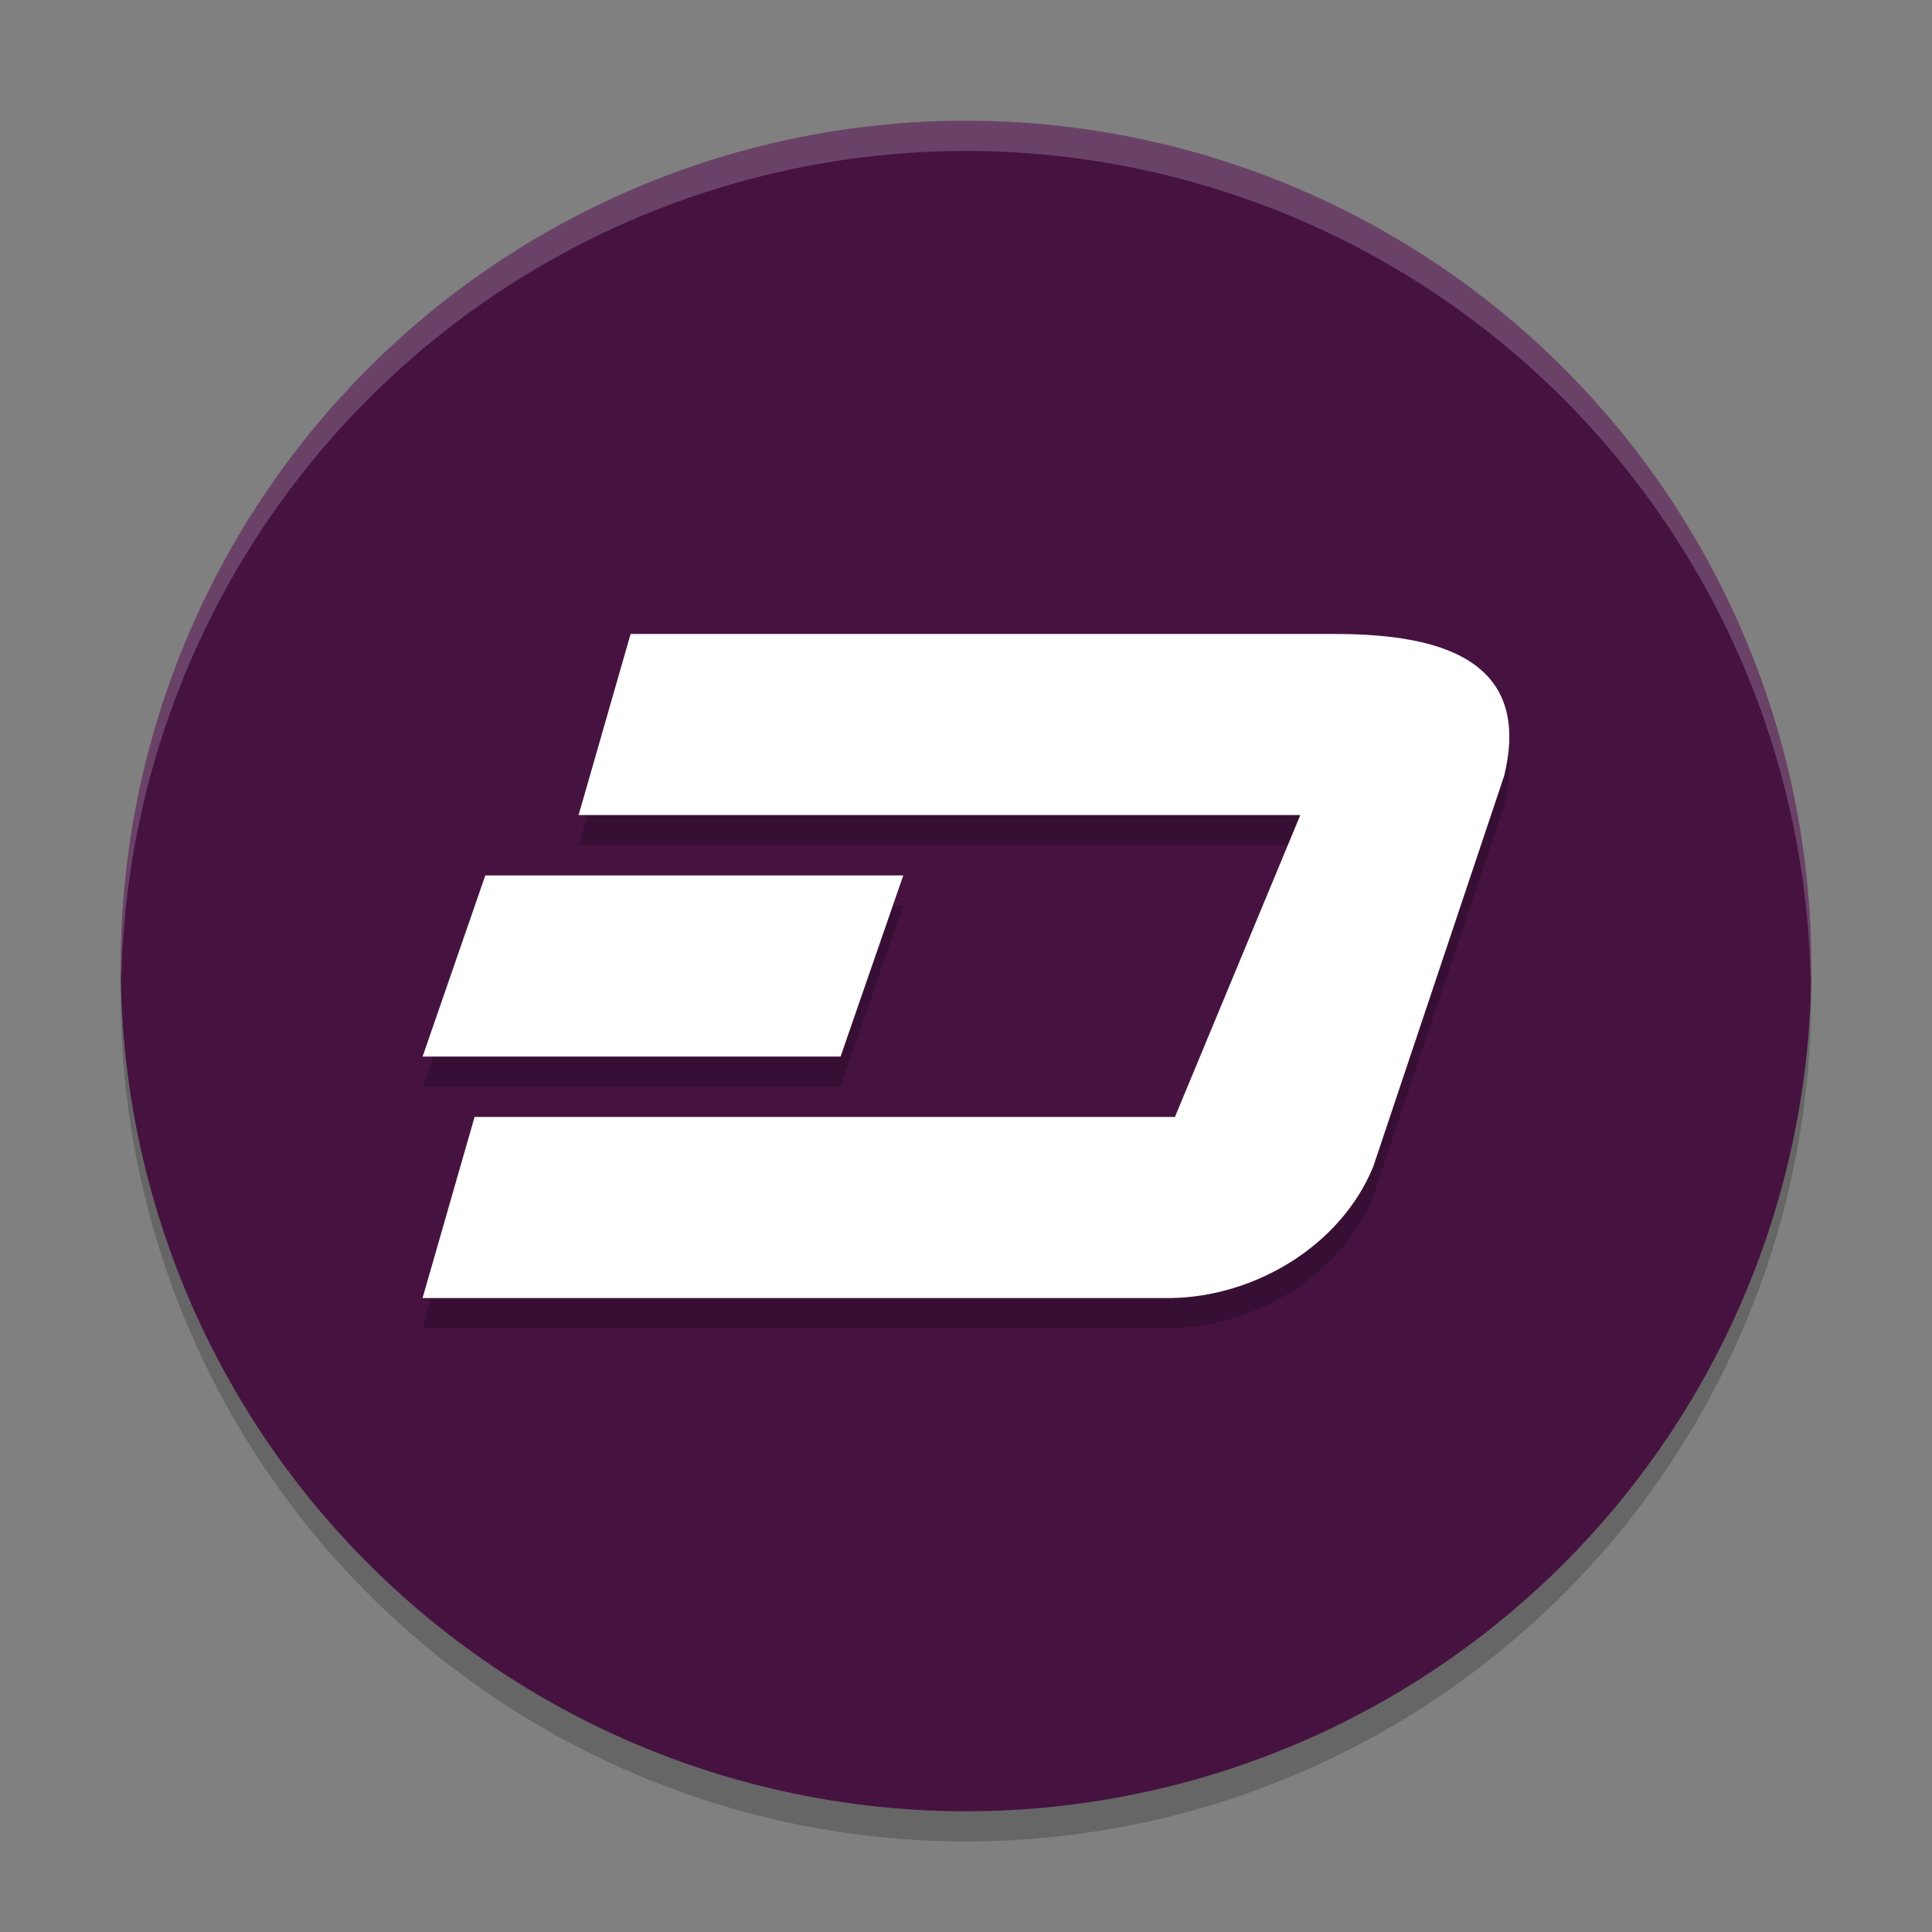 <svg xmlns="http://www.w3.org/2000/svg" width="64" height="64" version="1.1">
 <rect width="100%" height="100%" fill="#808080" stroke="none"/>
 <path style="opacity:.2" d="m32 5a28 28 0 0 0 -28 28 28 28 0 0 0 28 28 28 28 0 0 0 28 -28 28 28 0 0 0 -28 -28z"/>
 <path style="fill:#461341" d="m32 4a28 28 0 0 0 -28 28 28 28 0 0 0 28 28 28 28 0 0 0 28 -28 28 28 0 0 0 -28 -28z"/>
 <path style="opacity:.2" d="m20.89 22-1.723 6h23.908l-4.154 10h-23.2l-1.723 6h24.803c2.763-0.05 5.602-1.714 6.688-4.348l4.338-12.95c1.024-4.193-2.757-4.702-5.682-4.702zm-4.814 8-2.077 6h13.846l2.077-6z"/>
 <path style="fill:#ffffff" d="m20.89 21-1.723 6h23.908l-4.154 10h-23.2l-1.723 6h24.803c2.763-0.05 5.602-1.714 6.688-4.348l4.338-12.95c1.024-4.193-2.757-4.702-5.682-4.702zm-4.814 8-2.077 6h13.846l2.077-6z"/>
 <path style="opacity:.2;fill:#ffffff" d="m32 4a28 28 0 0 0 -28 28 28 28 0 0 0 0.021 0.406 28 28 0 0 1 27.979 -27.406 28 28 0 0 1 27.979 27.578 28 28 0 0 0 0.021 -0.578 28 28 0 0 0 -28 -28z"/>
</svg>
